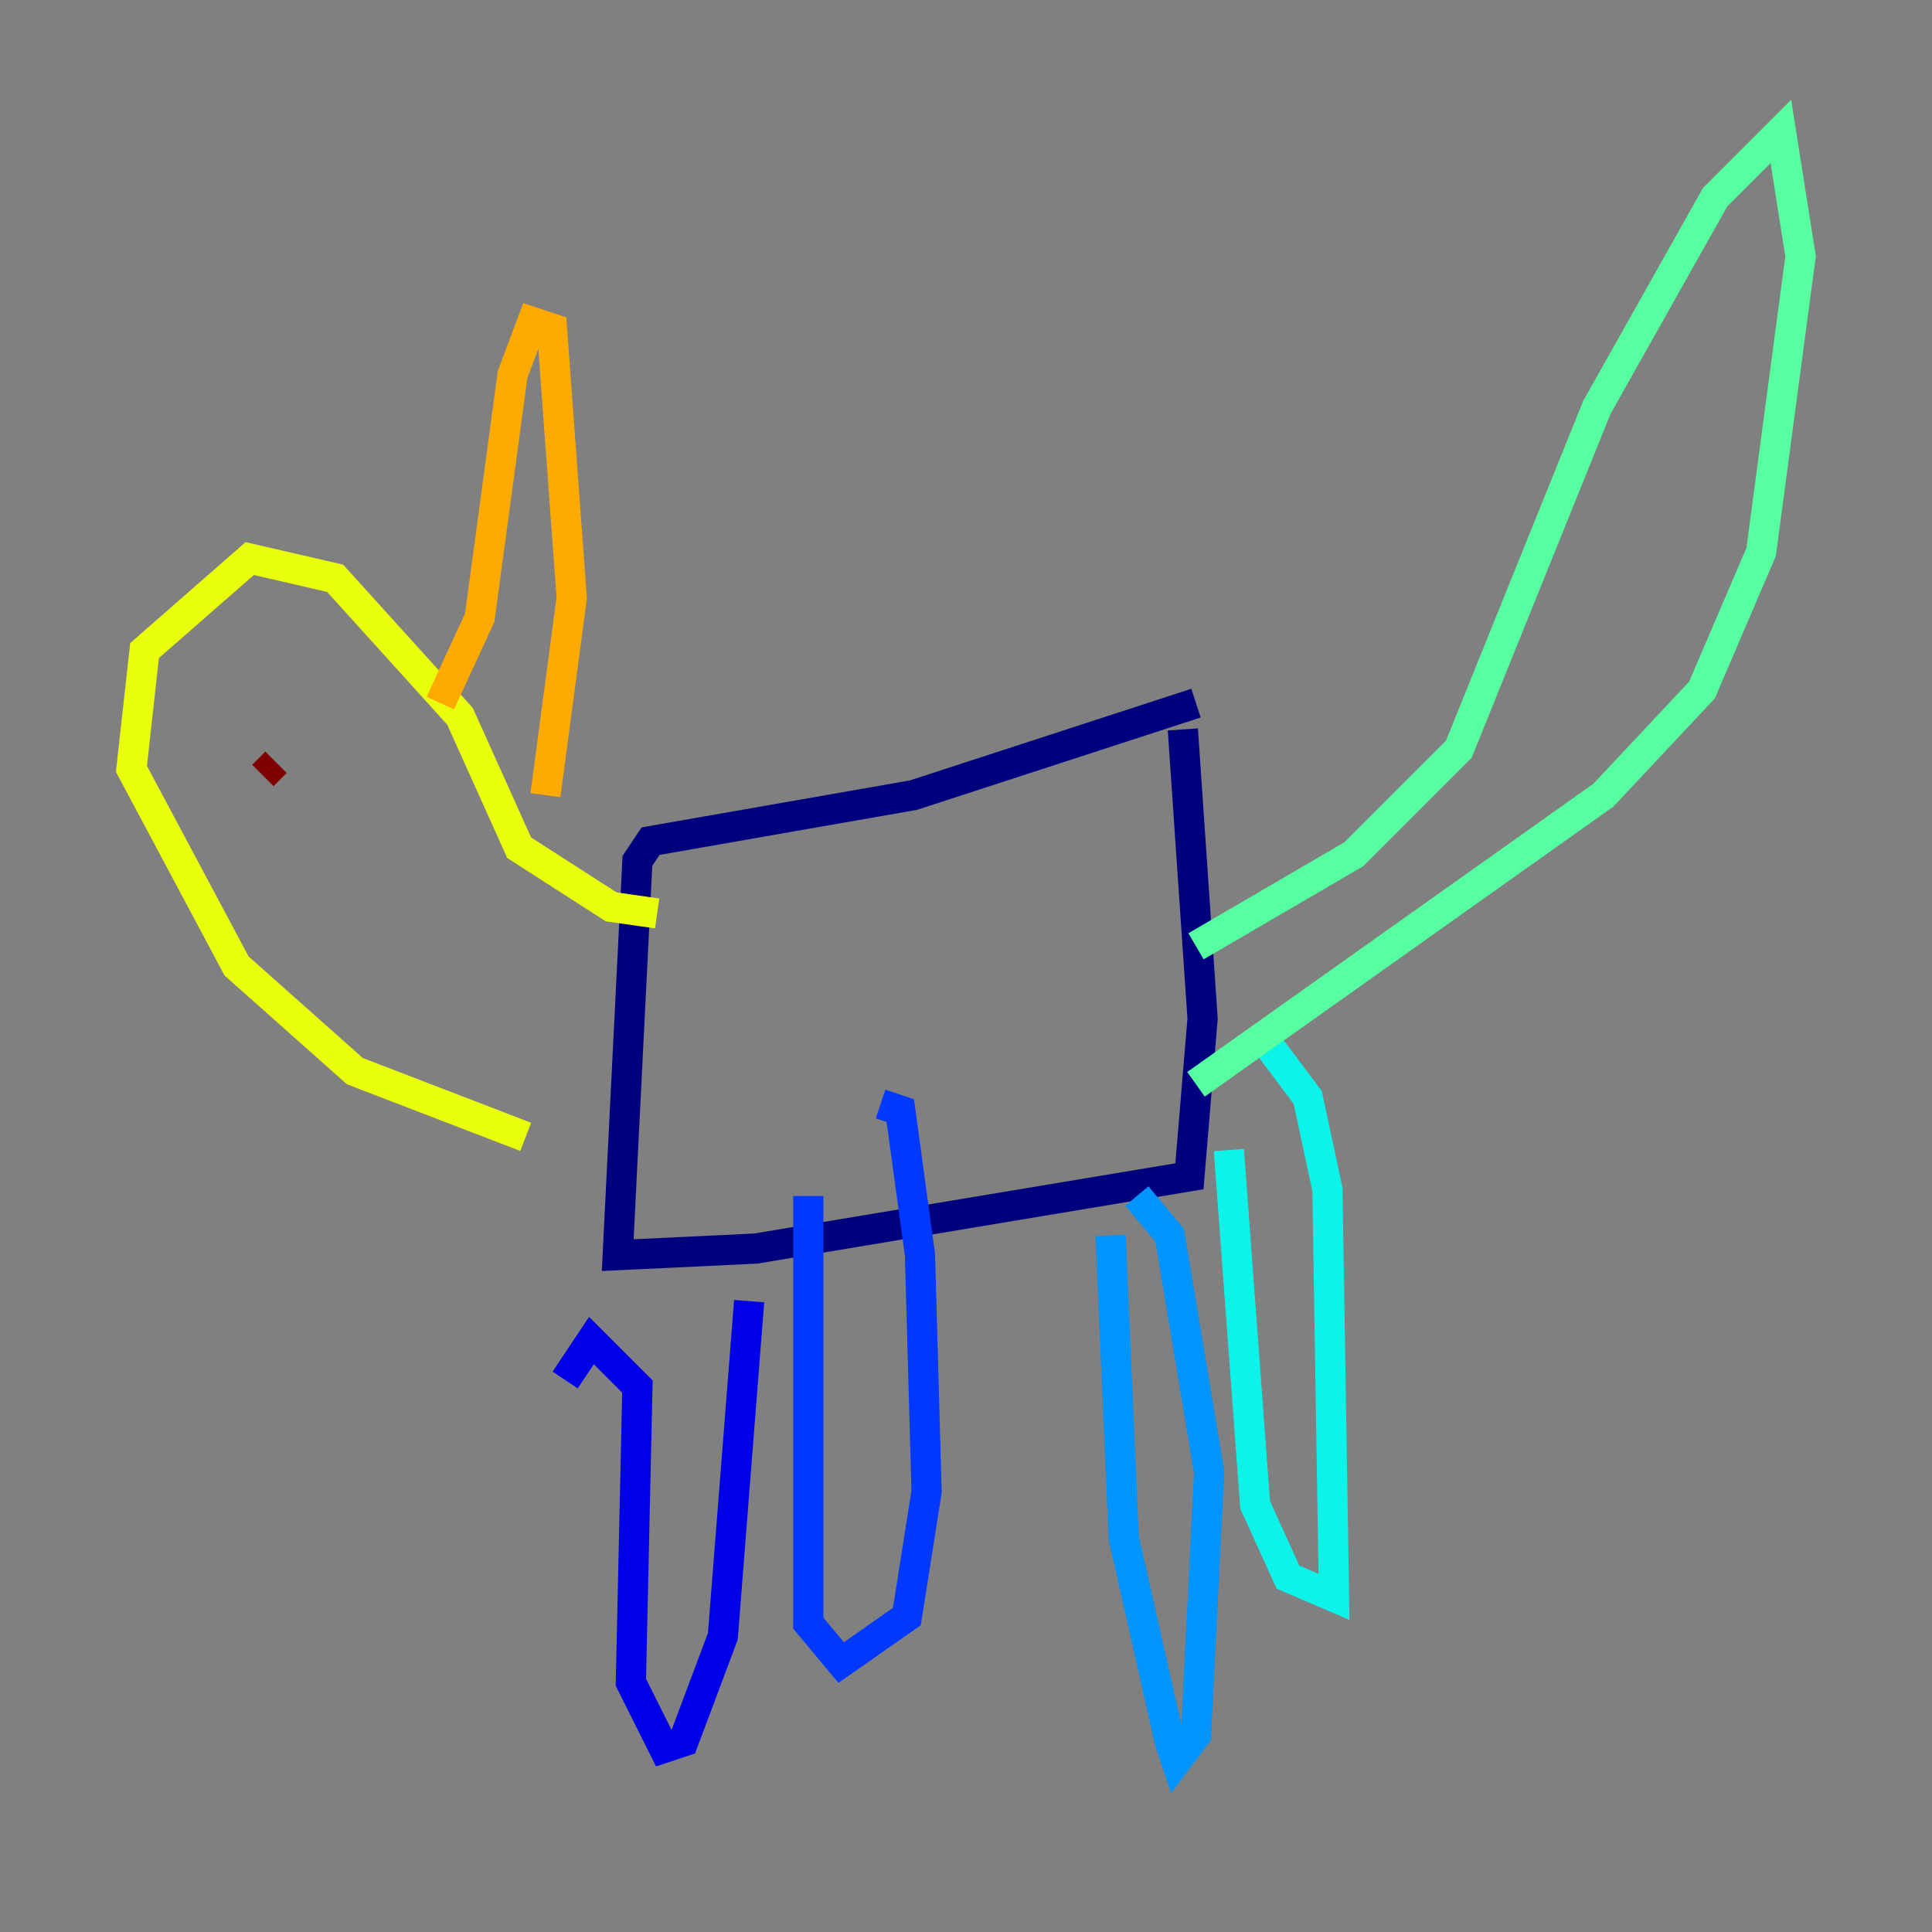 <?xml version="1.0" encoding="utf-8" ?>
<svg baseProfile="tiny" height="128" version="1.2" viewBox="0,0,128,128" width="128" xmlns="http://www.w3.org/2000/svg" xmlns:ev="http://www.w3.org/2001/xml-events" xmlns:xlink="http://www.w3.org/1999/xlink"><rect x="0" y="0" width="128" height="128" fill="#808080" stroke="none"/><defs /><polyline fill="none" points="79.238,46.585 60.517,52.68 43.102,55.728 42.231,57.034 40.925,83.156 50.068,82.721 78.803,77.932 79.674,67.483 78.367,48.327" stroke="#00007f" stroke-width="2" /><polyline fill="none" points="37.442,91.429 39.184,88.816 42.231,91.864 41.796,111.456 43.973,115.809 45.279,115.374 47.891,108.408 49.633,86.204" stroke="#0000e8" stroke-width="2" /><polyline fill="none" points="53.551,79.238 53.551,107.537 55.728,110.15 60.082,107.102 61.388,98.83 60.952,83.156 59.646,73.578 58.34,73.143" stroke="#0038ff" stroke-width="2" /><polyline fill="none" points="73.578,81.85 74.449,101.878 77.497,115.374 77.932,116.68 79.238,114.939 80.109,97.524 77.497,81.85 75.32,79.238" stroke="#0094ff" stroke-width="2" /><polyline fill="none" points="81.415,76.191 83.156,99.701 85.333,104.49 88.381,105.796 87.946,78.803 86.639,72.707 84.027,69.225" stroke="#0cf4ea" stroke-width="2" /><polyline fill="none" points="79.238,62.694 89.687,56.599 96.653,49.633 105.796,26.993 113.633,13.061 117.986,8.707 119.293,16.98 116.68,36.571 112.762,45.714 106.231,52.68 79.238,71.837" stroke="#56ffa0" stroke-width="2" /><polyline fill="none" points="43.973,63.565 43.973,63.565" stroke="#a0ff56" stroke-width="2" /><polyline fill="none" points="43.537,60.517 40.49,60.082 34.395,56.163 30.476,47.456 22.204,38.313 16.544,37.007 9.578,43.102 8.707,50.939 15.674,64.0 23.51,70.966 34.83,75.32" stroke="#eaff0c" stroke-width="2" /><polyline fill="none" points="29.17,46.585 31.782,40.925 33.959,24.816 35.265,21.333 36.571,21.769 37.878,39.619 36.136,52.68" stroke="#ffaa00" stroke-width="2" /><polyline fill="none" points="20.027,46.585 20.027,46.585" stroke="#ff5500" stroke-width="2" /><polyline fill="none" points="16.109,48.327 16.109,48.327" stroke="#e80000" stroke-width="2" /><polyline fill="none" points="17.415,51.374 18.286,50.503" stroke="#7f0000" stroke-width="2" /></svg>